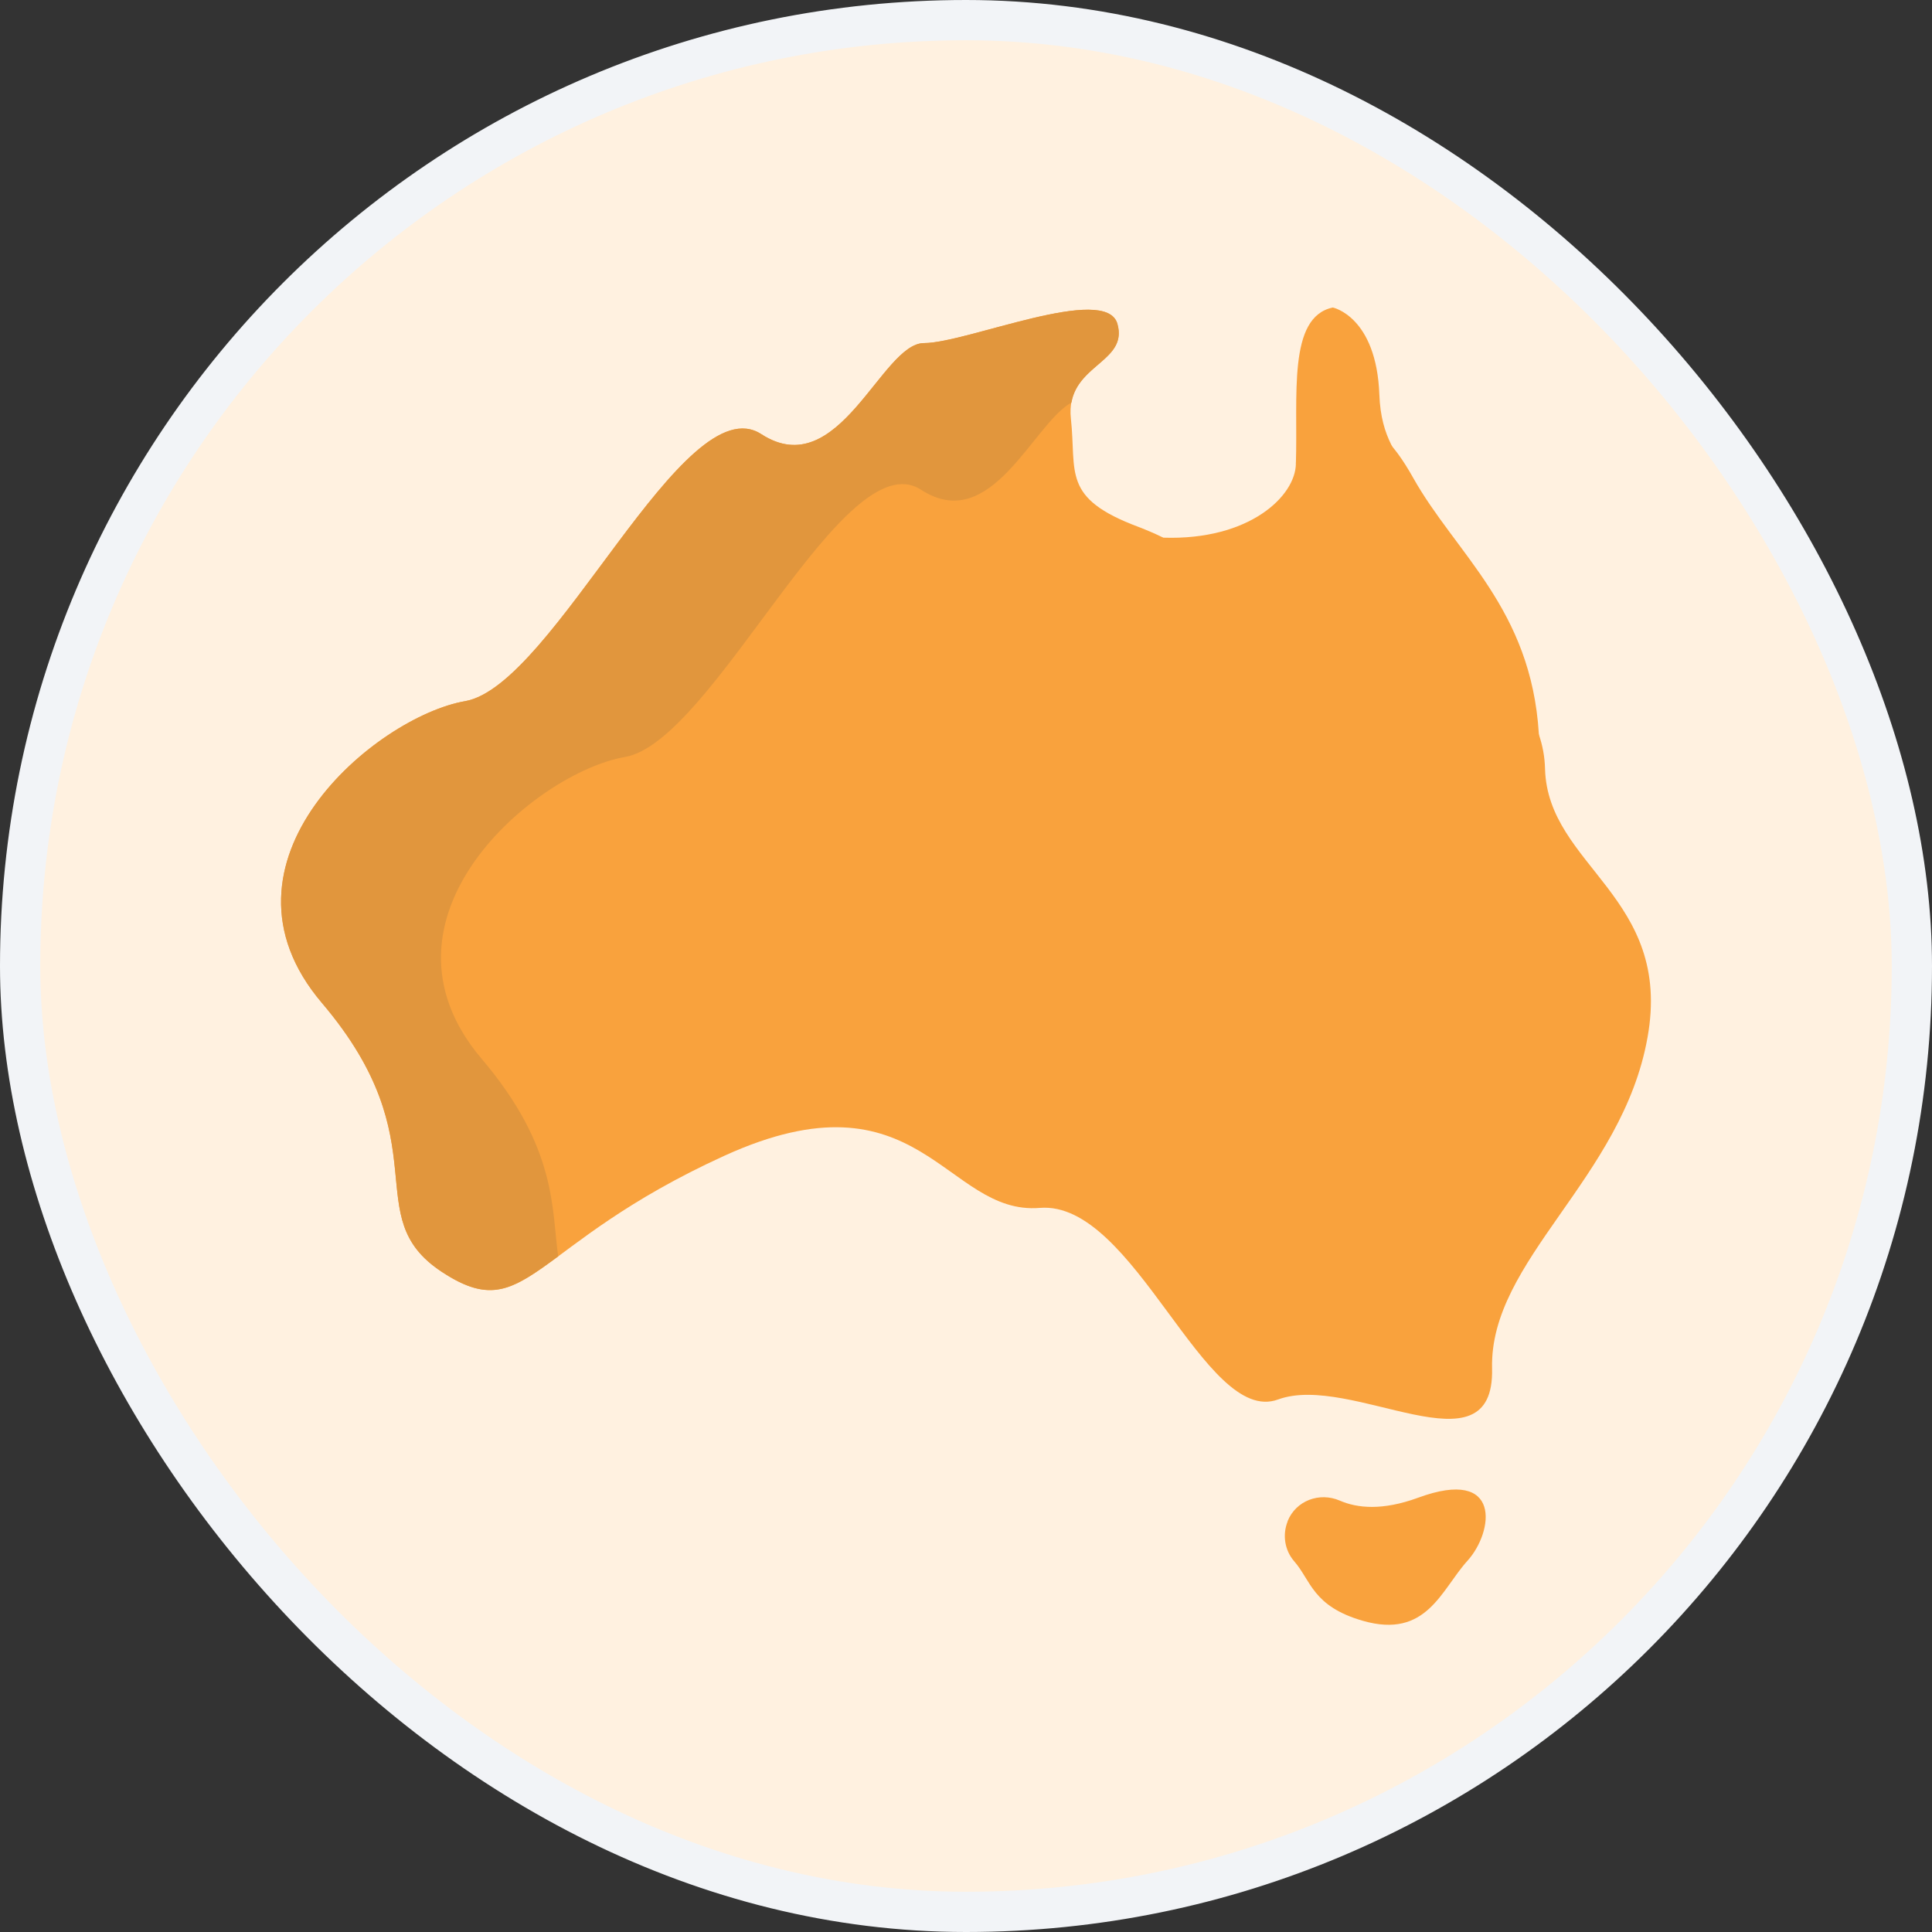 <svg width="24" height="24" viewBox="0 0 24 24" fill="none" xmlns="http://www.w3.org/2000/svg">
<rect x="0" y="0" width="24" height="24" fill="#333333" stroke="none"/>
<rect x="0.25" y="0.25" width="23.5" height="23.5" rx="11.75" fill="#FFF1E0"/>
<rect x="0.25" y="0.25" width="23.5" height="23.5" rx="11.75" stroke="#F2F4F7" stroke-width="0.5"/>
<g clip-path="url(#clip0_845_14216)">
<path d="M17.617 18.605C17.172 18.768 16.86 18.735 16.643 18.641C16.391 18.532 16.098 18.641 15.995 18.897V18.901C15.929 19.067 15.959 19.26 16.078 19.396C16.285 19.632 16.304 19.954 16.929 20.134C17.724 20.363 17.903 19.748 18.229 19.389C18.555 19.03 18.664 18.219 17.617 18.605ZM19.193 9.554C19.19 9.404 19.163 9.258 19.113 9.115C18.91 9.876 18.385 10.505 17.691 10.84C17.614 10.877 17.551 10.937 17.511 11.01L16.657 12.522C16.594 12.635 16.427 12.635 16.364 12.522L15.51 11.01C15.467 10.937 15.407 10.877 15.331 10.84C14.453 10.412 13.841 9.521 13.818 8.484C13.802 7.796 14.041 7.161 14.45 6.679C14.35 6.629 14.247 6.586 14.144 6.546C13.183 6.187 13.376 5.871 13.303 5.2C13.23 4.528 14.024 4.525 13.881 4.023C13.738 3.518 12.007 4.262 11.478 4.262C10.95 4.262 10.421 6.017 9.457 5.393C8.493 4.768 6.885 8.517 5.778 8.71C4.671 8.902 2.507 10.704 3.999 12.459C5.489 14.214 4.432 15.105 5.489 15.8C6.546 16.497 6.572 15.464 8.999 14.357C11.428 13.25 11.741 15.101 12.917 15.005C14.094 14.909 14.962 17.721 15.876 17.385C16.79 17.049 18.568 18.346 18.535 16.999C18.502 15.653 20.154 14.643 20.466 12.888C20.782 11.139 19.229 10.761 19.193 9.554Z" fill="#F9A23D"/>
<path d="M5.984 13.154C4.495 11.399 6.659 9.594 7.762 9.404C8.866 9.215 10.481 5.459 11.442 6.084C12.312 6.649 12.828 5.27 13.31 5C13.396 4.522 14.008 4.472 13.881 4.023C13.738 3.518 12.007 4.262 11.478 4.262C10.95 4.262 10.421 6.017 9.457 5.393C8.497 4.768 6.885 8.517 5.778 8.71C4.671 8.902 2.507 10.704 3.999 12.459C5.492 14.214 4.432 15.105 5.489 15.8C6.094 16.198 6.359 16.029 6.934 15.607C6.851 15.025 6.925 14.261 5.984 13.154Z" fill="#E1963D"/>
<path d="M16.098 5.758C16.215 5.742 16.331 5.732 16.447 5.728C16.84 5.718 17.212 5.795 17.551 5.938C17.371 5.672 17.155 5.446 17.135 4.904C17.099 3.93 16.557 3.82 16.557 3.82C15.992 3.937 16.125 4.924 16.098 5.758Z" fill="#F9A23D"/>
<path d="M14.45 6.679C15.523 6.715 16.095 6.16 16.098 5.758C16.102 5.356 16.826 5.486 16.826 5.486C16.826 5.486 17.022 4.987 17.554 5.934C18.086 6.882 19.02 7.56 19.116 9.115C19.213 10.671 18.88 12 18.88 12L16.826 14.659L13.097 12.765L12.266 9.341C12.266 9.341 13.11 6.609 14.45 6.679Z" fill="#F9A23D"/>
</g>
<defs>
<clipPath id="clip0_845_14216">
<rect width="17.018" height="17.018" fill="white" transform="translate(3.491 3.491)"/>
</clipPath>
</defs>
</svg>
